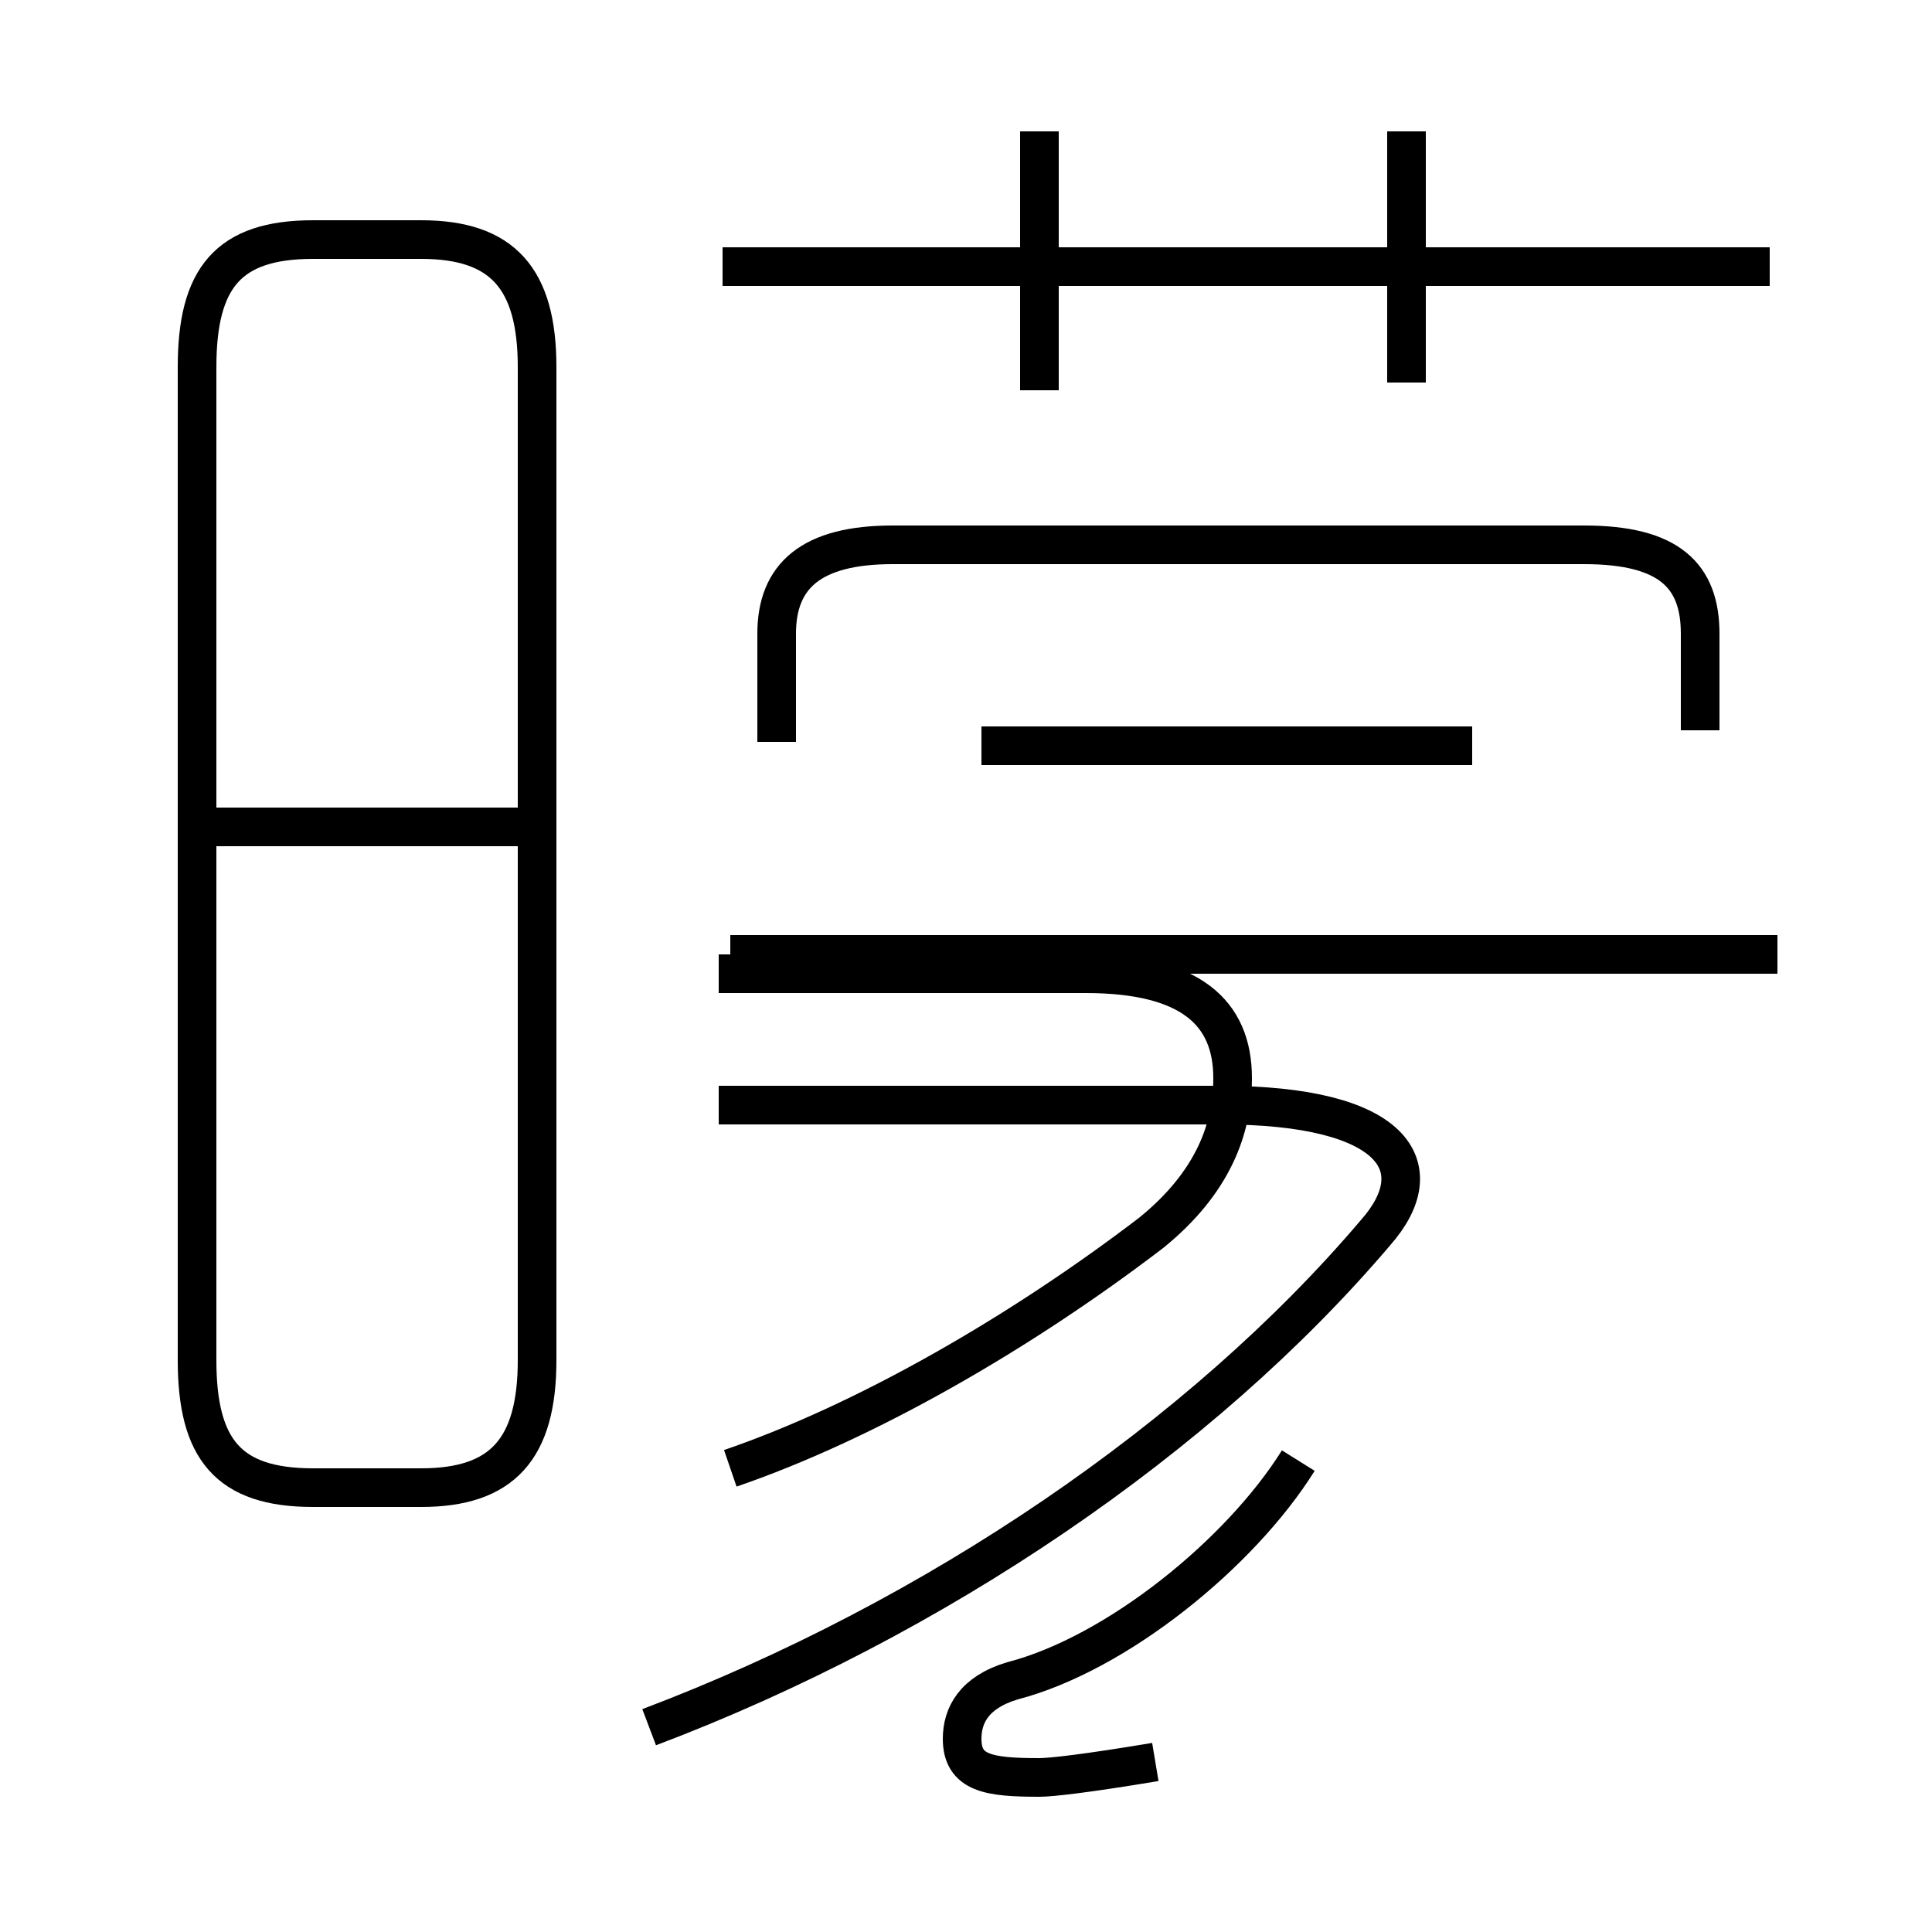 <?xml version='1.0' encoding='utf8'?>
<svg viewBox="0.0 -44.0 50.0 50.0" version="1.1" xmlns="http://www.w3.org/2000/svg">
<rect x="0.0" y="-44.0" width="50.0" height="50.0" fill="#808080" stroke="none"/>
<rect x="-1000" y="-1000" width="2000" height="2000" stroke="white" fill="white"/>
<g style="fill:none; stroke:#000000;  stroke-width:1">
<path d="M 8.1 5.5 L 10.9 5.5 C 13.0 5.5 13.9 6.5 13.9 8.8 L 13.9 34.5 C 13.9 36.8 13.0 37.8 10.9 37.8 L 8.1 37.8 C 5.9 37.8 5.1 36.8 5.1 34.5 L 5.1 8.8 C 5.1 6.5 5.9 5.5 8.1 5.5 Z M 13.6 22.6 L 5.3 22.6 M 26.9 33.9 L 26.9 40.6 M 45.8 37.1 L 18.7 37.1 M 36.4 34.1 L 36.4 40.6 M 44.0 25.1 L 44.0 27.6 C 44.0 29.1 43.2 29.9 41.0 29.9 L 23.1 29.9 C 21.0 29.9 20.1 29.1 20.1 27.6 L 20.1 24.8 M 38.1 24.7 L 25.4 24.7 M 46.0 19.3 L 18.9 19.3 M 18.9 6.0 C 22.4 7.2 26.4 9.5 29.8 12.1 C 31.4 13.4 31.9 14.8 31.9 16.1 C 31.9 17.8 30.8 18.8 28.1 18.8 L 18.6 18.8 M 16.8 -0.7 C 24.2 2.1 31.1 6.8 35.6 12.1 C 37.1 13.8 36.1 15.4 31.6 15.4 L 18.6 15.4 M 29.9 -1.6 C 28.1 -1.9 27.2 -2.0 26.9 -2.0 C 25.6 -2.0 24.9 -1.9 24.9 -1.0 C 24.9 -0.4 25.2 0.2 26.2 0.5 C 28.9 1.2 32.1 3.8 33.6 6.2" transform="scale(1, -1)" />
</g>
</svg>
